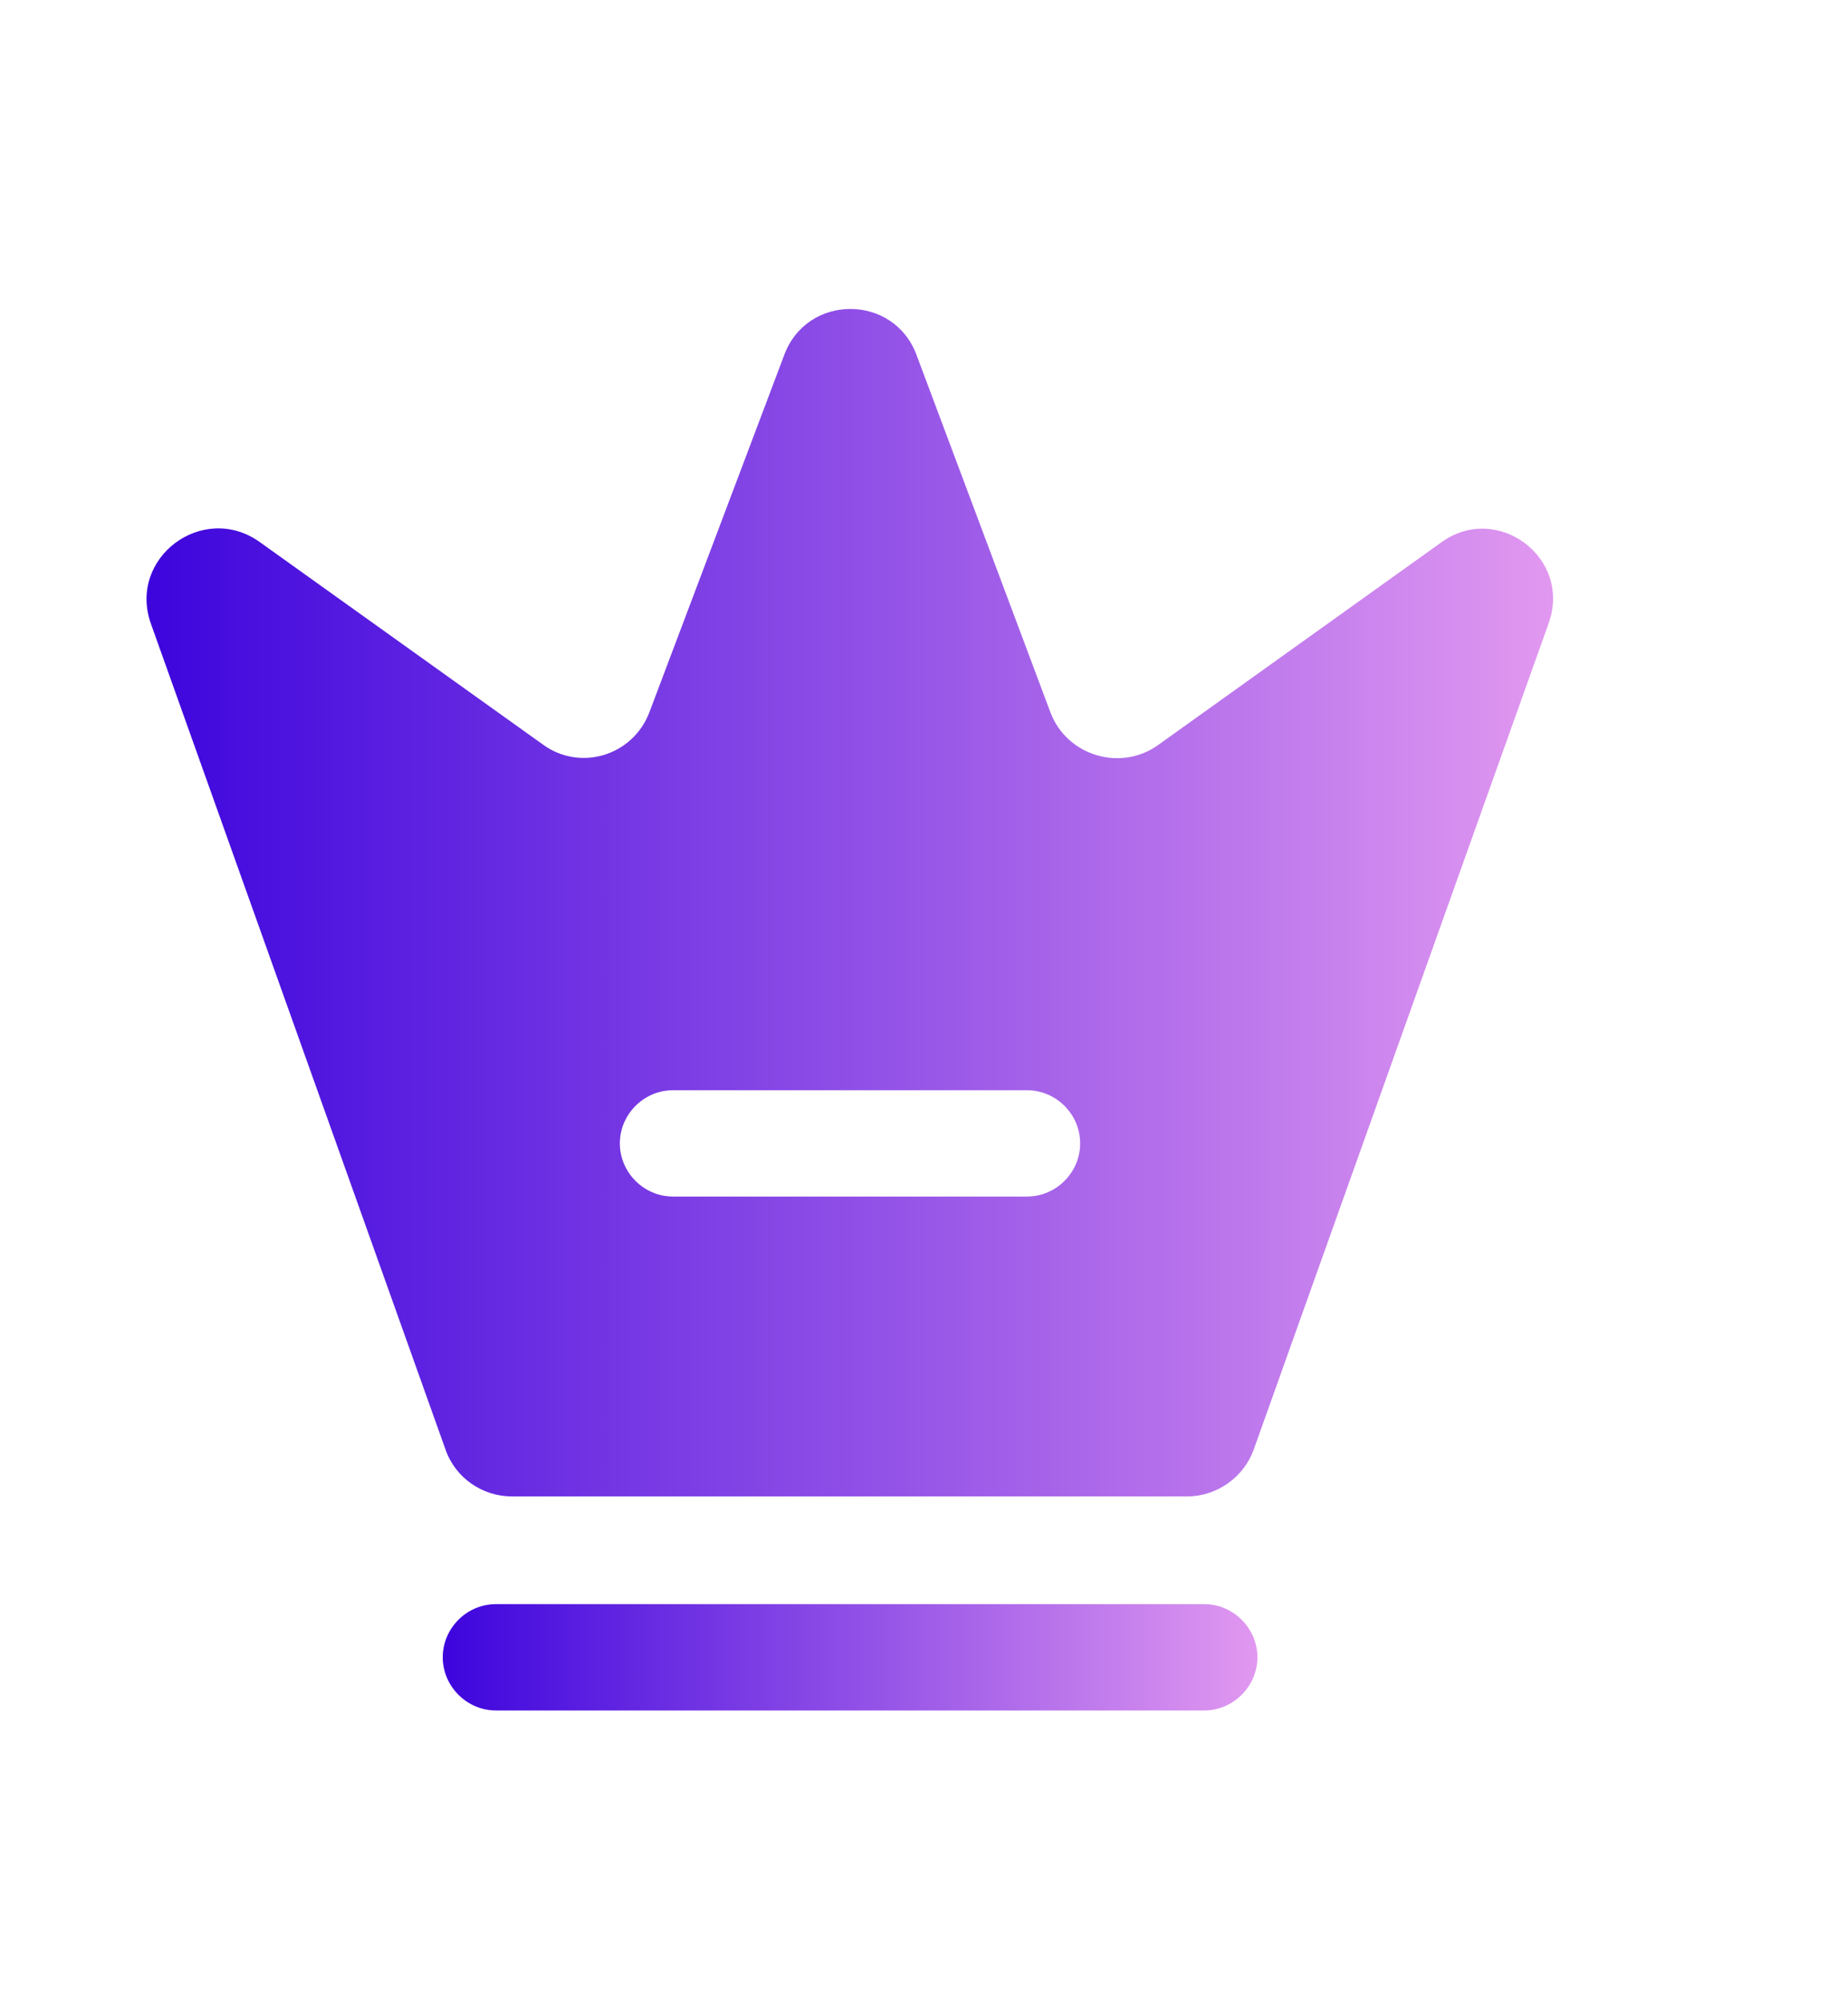 <svg width="12" height="13" viewBox="0 0 12 13" fill="none" xmlns="http://www.w3.org/2000/svg">
<path d="M7.82 11.1H3.22C3.031 11.1 2.875 10.943 2.875 10.755C2.875 10.566 3.031 10.41 3.22 10.41H7.82C8.008 10.41 8.165 10.566 8.165 10.755C8.165 10.943 8.008 11.1 7.82 11.1Z" fill="url(#paint0_linear_20_699)"/>
<path d="M9.36 3.519L7.52 4.835C7.276 5.01 6.927 4.904 6.821 4.623L5.952 2.305C5.805 1.905 5.239 1.905 5.092 2.305L4.218 4.619C4.112 4.904 3.767 5.01 3.523 4.83L1.683 3.515C1.315 3.257 0.828 3.621 0.98 4.048L2.893 9.407C2.957 9.591 3.132 9.711 3.325 9.711H7.709C7.902 9.711 8.077 9.586 8.141 9.407L10.055 4.048C10.211 3.621 9.723 3.257 9.36 3.519ZM6.669 7.765H4.37C4.181 7.765 4.025 7.609 4.025 7.42C4.025 7.231 4.181 7.075 4.37 7.075H6.669C6.858 7.075 7.014 7.231 7.014 7.42C7.014 7.609 6.858 7.765 6.669 7.765Z" fill="url(#paint1_linear_20_699)"/>
<defs>
<linearGradient id="paint0_linear_20_699" x1="2.875" y1="10.755" x2="8.165" y2="10.755" gradientUnits="userSpaceOnUse">
<stop stop-color="#3D05DD"/>
<stop offset="1" stop-color="#E198F0"/>
</linearGradient>
<linearGradient id="paint1_linear_20_699" x1="0.951" y1="5.858" x2="10.085" y2="5.858" gradientUnits="userSpaceOnUse">
<stop stop-color="#3D05DD"/>
<stop offset="1" stop-color="#E198F0"/>
</linearGradient>
</defs>
</svg>
